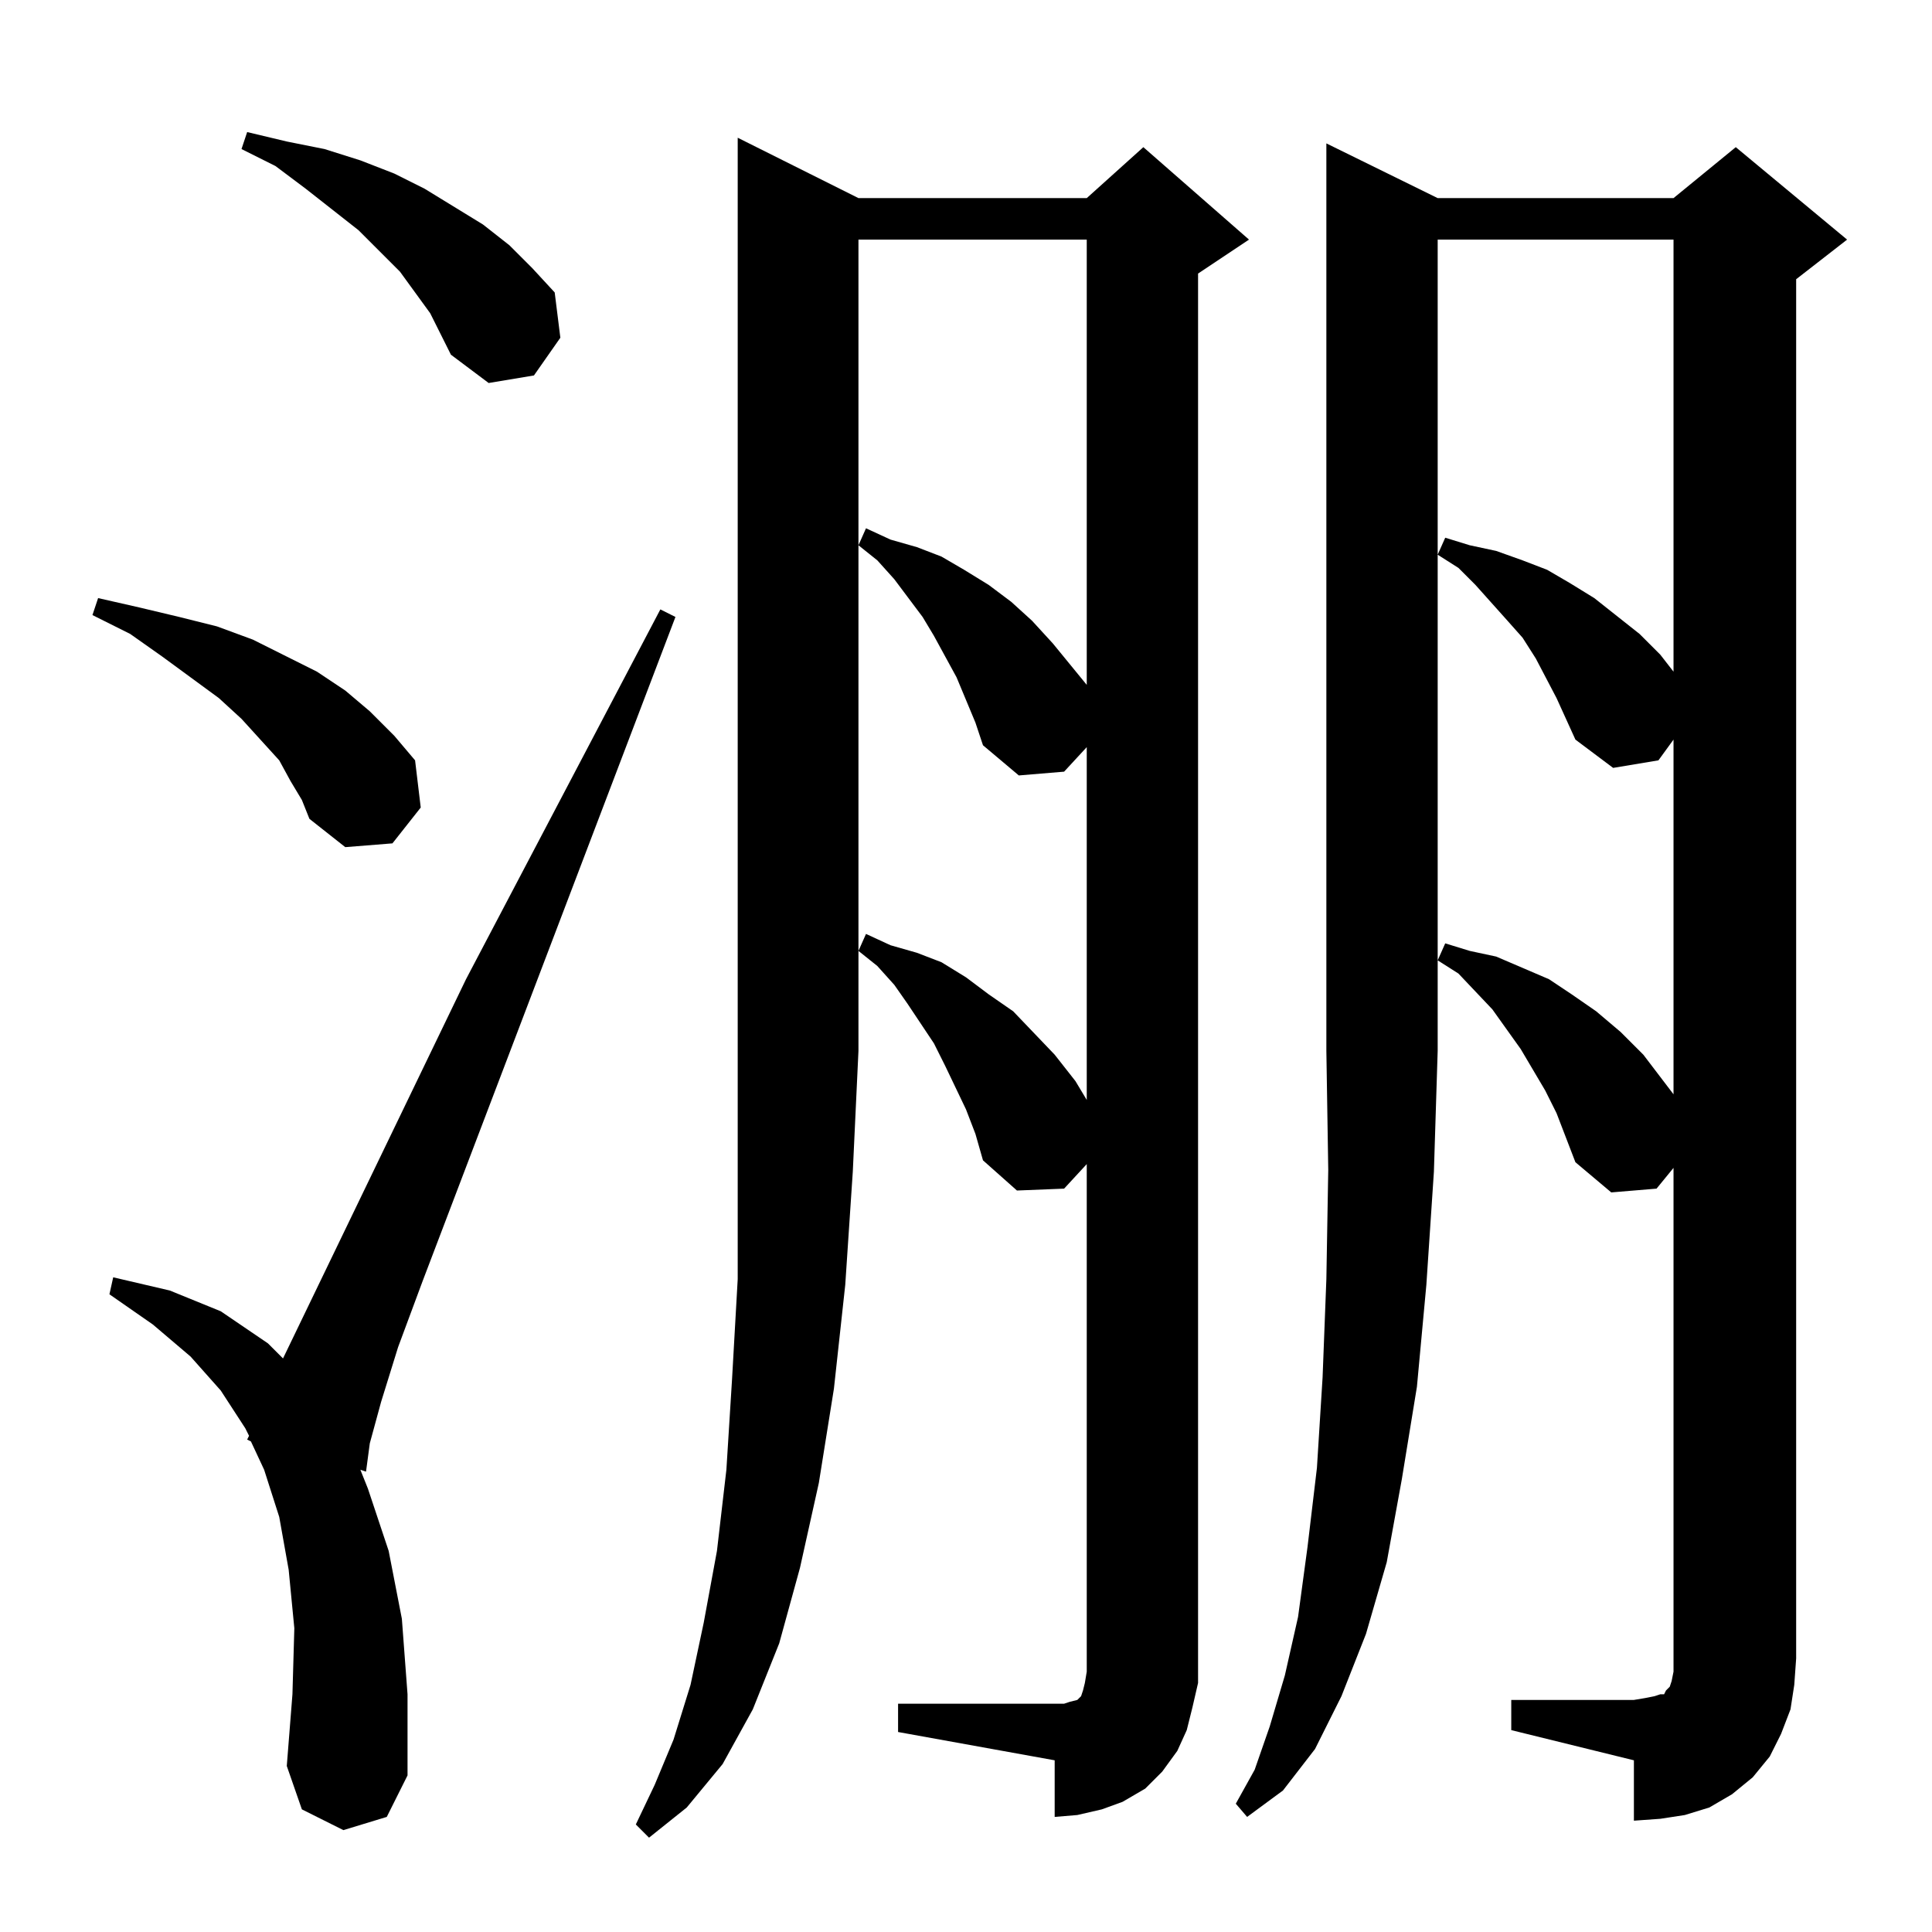 <?xml version="1.0" standalone="no"?>
<!DOCTYPE svg PUBLIC "-//W3C//DTD SVG 1.1//EN" "http://www.w3.org/Graphics/SVG/1.1/DTD/svg11.dtd" >
<svg xmlns="http://www.w3.org/2000/svg" xmlns:xlink="http://www.w3.org/1999/xlink" version="1.1" viewBox="0 -144 1024 1024">
  <g transform="matrix(1 0 0 -1 0 880)">
   <path fill="currentColor"
d="M455 919h121l30 27l56 -49l-27 -18v-734v-13l-3 -13l-3 -12l-5 -11l-8 -11l-9 -9l-12 -7l-11 -4l-13 -3l-12 -1v30l-83 15v15h83h5l3 1l4 1l2 2l1 3l1 4l1 6v269l-12 -13l-25 -1l-18 16l-4 14l-5 13l-11 23l-6 12l-14 21l-7 10l-9 10l-10 8l4 9l13 -6l14 -4l13 -5l13 -8
l12 -9l13 -9l22 -23l11 -14l6 -10v187l-12 -13l-24 -2l-19 16l-4 12l-10 24l-12 22l-6 10l-15 20l-9 10l-10 8l4 9l13 -6l14 -4l13 -5l12 -7l13 -8l12 -9l11 -10l11 -12l18 -22v236h-121v-430l-3 -64l-4 -60l-6 -55l-8 -50l-10 -45l-11 -40l-14 -35l-16 -29l-19 -23l-20 -16
l-7 7l10 21l10 24l9 29l7 33l7 38l5 43l3 48l3 53v58v63v484zM762 919h125l33 27l59 -49l-27 -21v-731l-1 -14l-2 -13l-5 -13l-6 -12l-9 -11l-11 -9l-12 -7l-13 -4l-13 -2l-14 -1v32l-65 16v16h65l6 1l5 1l3 1h2l1 2l1 1l1 1l1 3l1 5v7v260l-9 -11l-24 -2l-19 16l-10 26
l-6 12l-13 22l-15 21l-18 19l-11 7l4 9l13 -4l14 -3l14 -6l14 -6l12 -8l13 -9l13 -11l12 -12l16 -21v188l-8 -11l-24 -4l-20 15l-10 22l-11 21l-7 11l-8 9l-17 19l-9 9l-11 7l4 9l13 -4l14 -3l14 -5l13 -5l12 -7l13 -8l24 -19l11 -11l7 -9v229h-125v-430l-2 -64l-4 -60
l-5 -54l-8 -49l-8 -44l-11 -38l-13 -33l-14 -28l-17 -22l-19 -14l-6 7l10 18l8 23l8 27l7 31l5 37l5 42l3 48l2 52l1 58l-1 63v481zM182 54l-22 11l-8 23l3 38l1 35l-3 31l-5 28l-8 25l-7 15l-2 1l1 2l-2 4l-13 20l-16 18l-20 17l-23 16l2 9l30 -7l27 -11l25 -17l8 -8
l97 201l103 196l8 -4l-134 -352l-13 -35l-9 -29l-6 -22l-2 -15l-3 1l4 -10l11 -33l7 -36l3 -40v-43l-11 -22zM154 610l-6 11l-10 11l-10 11l-12 11l-30 22l-17 12l-20 10l3 9l22 -5l21 -5l20 -5l19 -7l34 -17l15 -10l13 -11l13 -13l11 -13l3 -25l-15 -19l-25 -2l-19 15
l-4 10zM228 858l-16 22l-22 22l-28 22l-16 12l-18 9l3 9l21 -5l20 -4l19 -6l18 -7l16 -8l31 -19l14 -11l12 -12l12 -13l3 -24l-14 -20l-24 -4l-20 15l-5 10z" />
  </g>

</svg>
